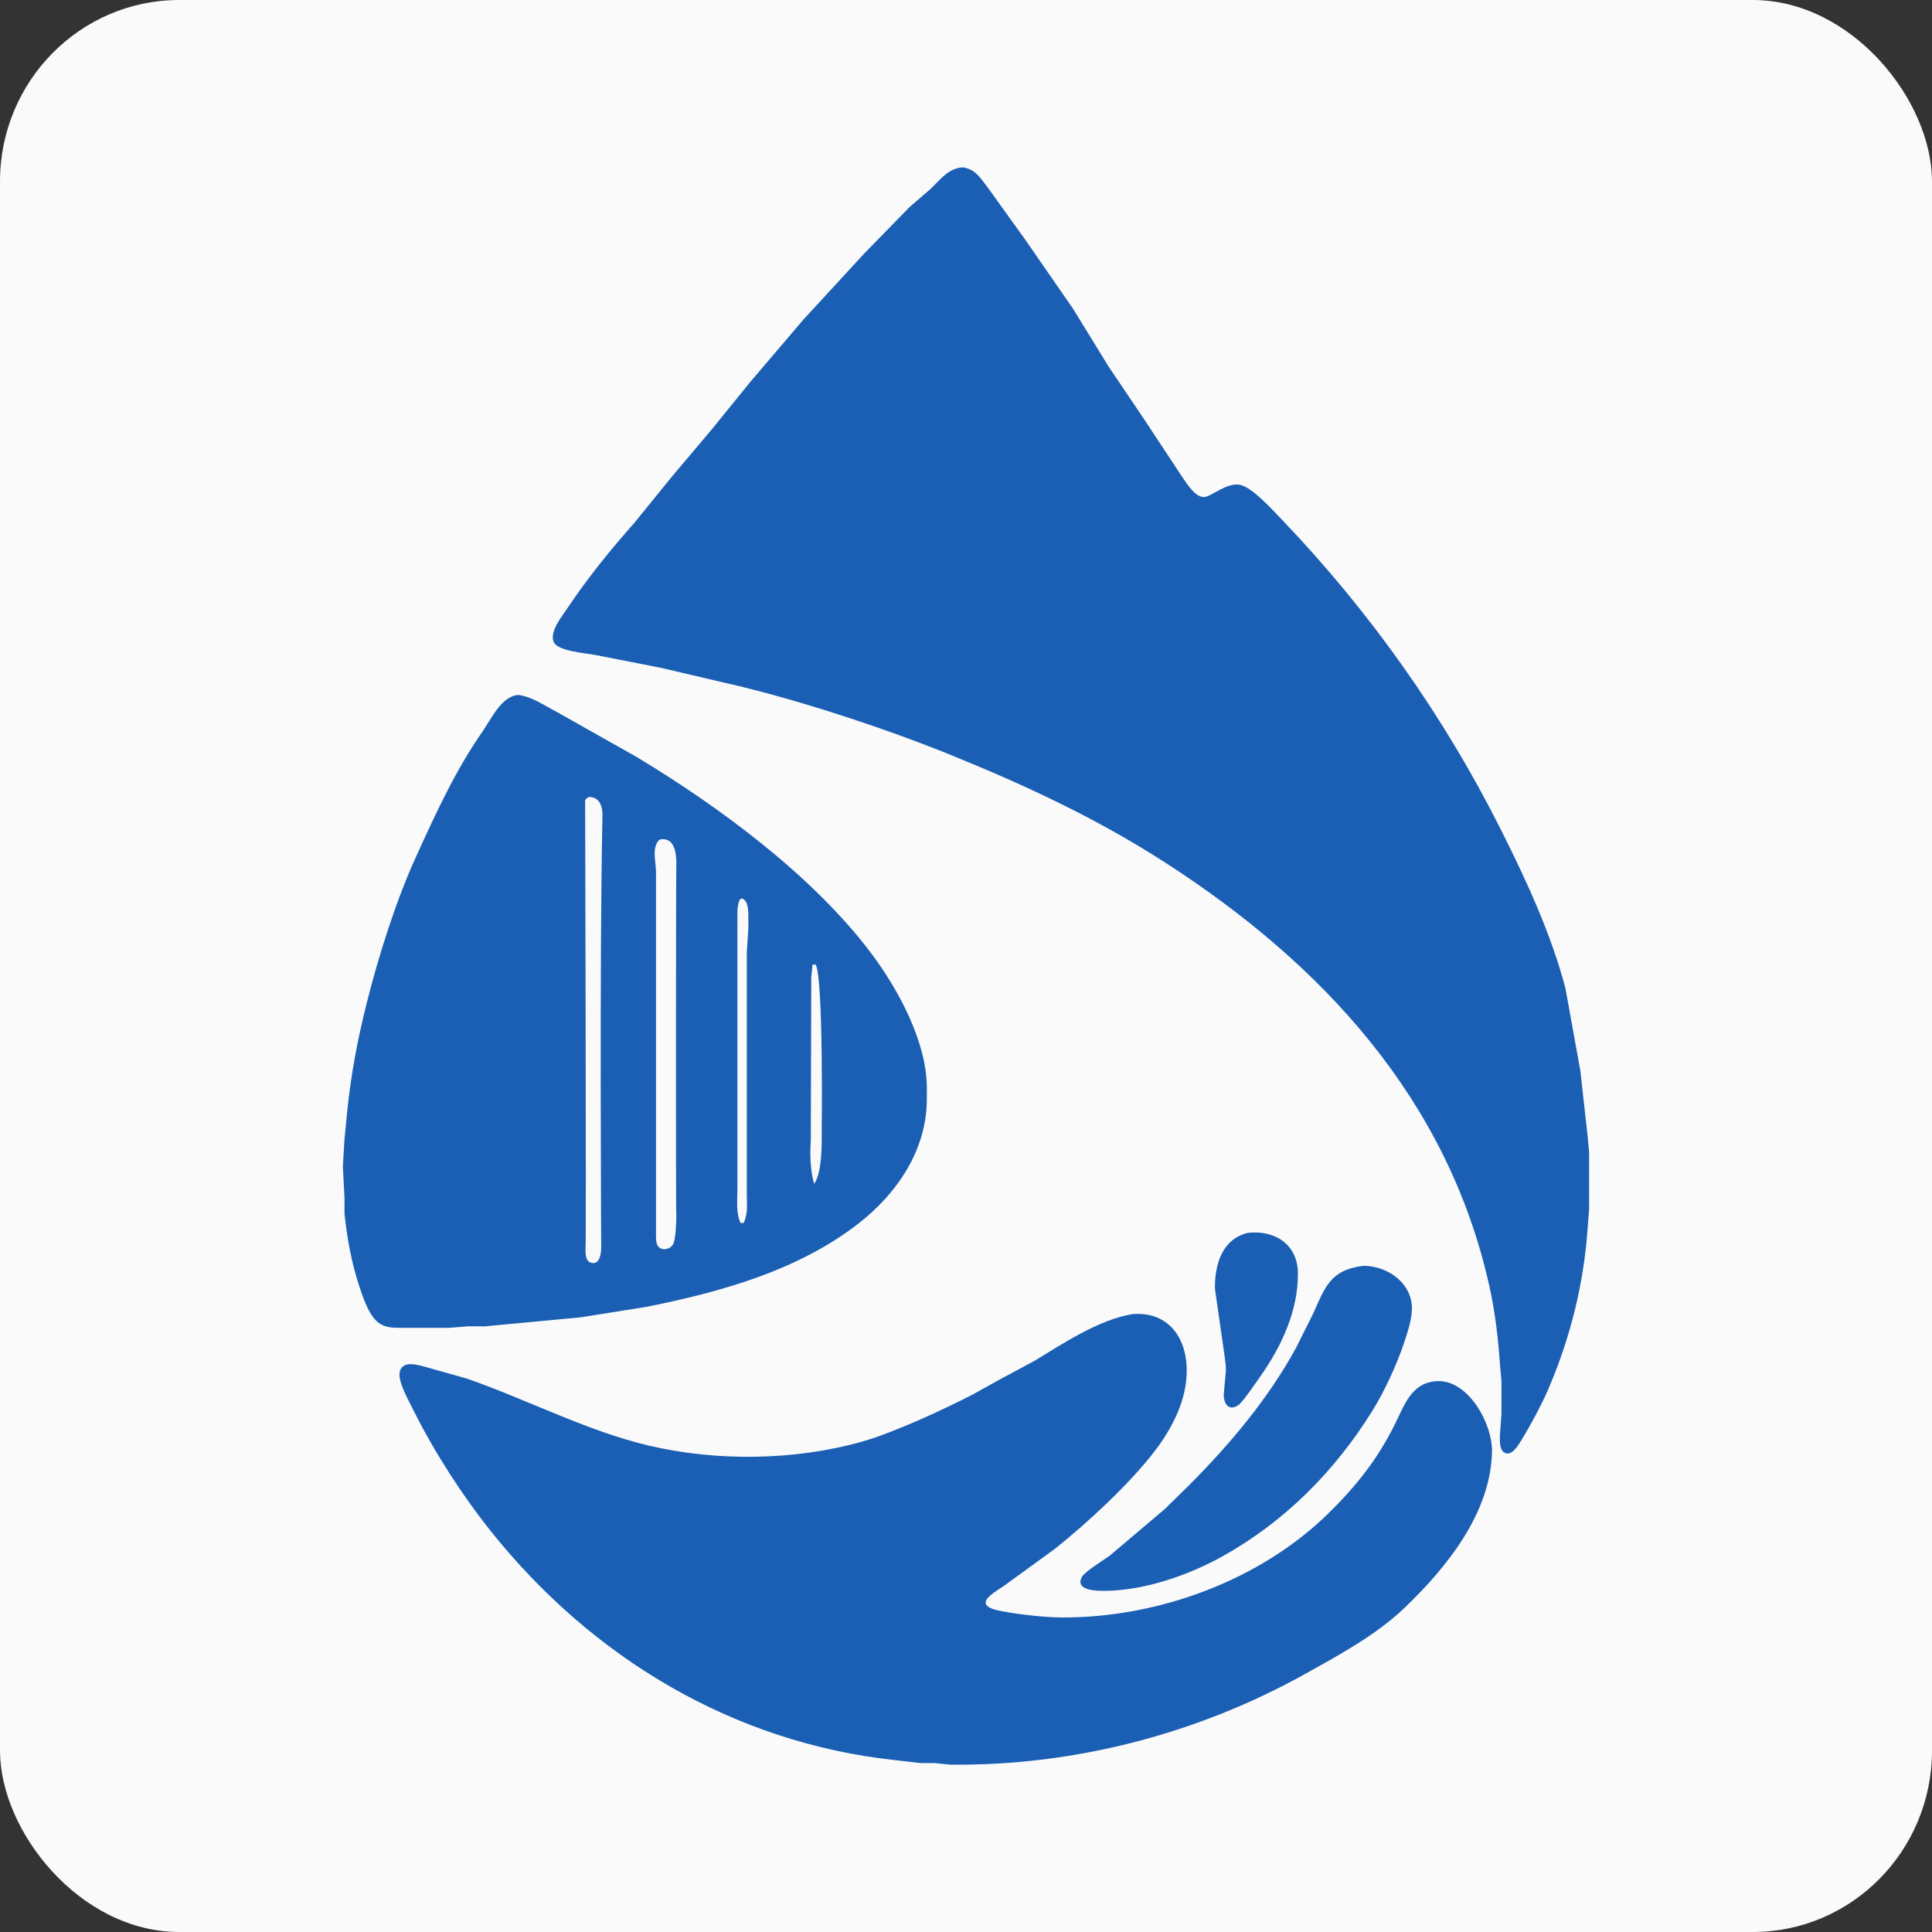 <svg version="1.1" viewBox="0 0 1028 1028" xmlns="http://www.w3.org/2000/svg">
	<rect x="0" y="0" width="1028" height="1028" fill="#333333" stroke="none"/>
	<rect width="1028" height="1028" rx="95.388" ry="96.548" fill="#fafafa" stroke-linecap="round" stroke-width="75.564"/>
	<path d="m512.33 89.035c-7.939 0.458-12.071 6.731-17.494 11.779l-10.83 9.313-24.3 24.917-32.206 34.988-28.399 33.322-20.268 24.992-21.101 24.992-20.302 24.992c-12.437 14.012-24.925 29.407-35.305 44.985-2.957 4.432-9.822 12.662-7.556 18.236 1.999 4.923 16.953 5.956 21.993 6.923l34.988 6.848 33.322 7.806c37.446 8.355 86.029 24.333 121.63 38.829 39.745 16.17 77.091 33.58 113.3 56.889 83.972 54.065 150.81 126.31 172.79 226.02 3.057 13.845 4.59 27.549 5.556 41.653l0.758 8.331v17.494l-0.833 11.663c-0.025 2.874-0.325 8.514 3.416 9.313 3.466 0.733 6.381-4.39 7.897-6.814 4.74-7.589 10.988-19.277 14.512-27.491 11.771-27.457 18.819-56.006 20.901-85.804l0.758-9.997v-29.99l-0.758-8.331-3.89-34.988-7.972-44.152c-7.764-29.115-20.401-56.456-33.822-83.305-30.39-60.78-69.885-116.65-116.87-165.78-4.832-5.048-15.903-17.419-22.459-18.685-7.239-1.399-15.062 6.331-19.16 6.506-5.132 0.225-10.28-9.005-12.979-12.812l-19.235-29.157-18.56-27.491-18.944-30.823-25.375-36.654-19.768-27.491c-3.932-5.107-6.648-10.022-13.429-11.021zm-236.59 280.74c-8.922 0.65-14.27 12.687-18.927 19.352-14.453 20.701-24.975 43.76-35.413 66.644-10.771 23.617-20.052 53.074-26.358 78.307-4.898 19.568-8.097 36.579-10.238 56.648l-1.533 15.828-0.833 14.162 0.866 16.661v8.331c1.375 13.271 3.799 26.483 8.022 39.153 2.016 6.065 5.39 16.369 11.138 19.652 3.557 2.024 6.864 1.999 10.796 2.008h25.825l9.997-0.8h9.164l8.331-0.791 42.486-4.007 34.988-5.565c39.253-7.856 80.323-19.235 112.46-44.11 20.776-16.078 36.613-39.303 36.654-66.353v-6.664c-0.283-24.25-15.27-51.874-29.465-70.809-30.898-41.194-80.64-77.924-124.65-104.46l-43.319-24.458c-6.473-3.307-12.621-7.831-19.993-8.722zm37.671 54.298c6.048-0.042 7.406 5.79 7.139 10.871-1.631 76.303-0.601 233.04-0.658 229.09-0.042 3.066-0.875 9.455-5.648 7.781-3.116-1.091-2.674-5.99-2.682-8.614 0.428 2.702-0.217-237.23-0.217-237.23 0.7-1.491 0.941-1.208 2.066-1.899zm37.554 22.642c7.722-1.55 8.905 6.806 8.914 12.387-0.201 1.047-0.342 191.19 0 187.44 0.033 3.207-0.3 13.171-1.808 15.636-1.666 2.716-6.156 3.591-8.047 0.766-1.158-1.741-0.975-5.173-0.975-7.239v-191.6c-8e-3 -5.665-2.482-13.246 1.916-17.386zm43.069 203.99c-2.507-5.407-1.666-11.654-1.666-17.494v-147.45c0-1.633 0.342-11.046 4.224-6.356 1.716 2.074 1.608 7.081 1.608 9.688v4.998l-0.833 12.496v128.29c0 5.615 0.733 10.646-1.666 15.828zm38.32-137.45h1.666c4.246 7.586 3.19 91.08 3.19 91.08s0.601 19.516-4.023 25.548c-2.966-10.105-1.77-22.646-1.77-22.646l0.254-87.317zm231.59 142.73c-13.895 3.416-17.636 17.161-17.494 29.715l5.14 35.821c0.342 3.432 0.808 4.54 0.658 8.331l-1.075 11.663c-0.292 4.965 2.416 9.755 7.697 6.165 2.474-1.683 9.547-12.238 11.738-15.328 11.28-15.92 20.227-35.196 19.993-54.981-0.183-15.336-12.329-22.984-26.658-21.384zm61.646 17.527c-17.719 2.099-20.51 11.28-26.908 25.516l-9.164 18.327c-15.02 27.341-35.255 51.333-57.231 73.309l-12.496 12.263-29.157 24.7c-3.182 2.366-13.52 8.672-14.97 11.429-3.949 7.497 8.397 7.464 12.471 7.423 21.01-0.242 44.293-8.297 62.479-18.444 33.089-18.46 59.647-45.268 79.623-77.357 6.323-10.163 12.921-24.433 16.736-35.821 1.799-5.39 3.974-11.796 4.265-17.494 0.741-14.262-12.562-23.725-25.65-23.85zm-123.29 25.758c-17.411 2.891-36.679 15.52-51.649 24.7l-19.16 10.305-14.162 7.856c-15.52 8.006-41.819 20.152-58.314 24.85-35.93 10.255-77.799 10.746-114.13 2.124-32.831-7.797-64.753-24.567-96.634-35.638l-24.159-6.773c-2.991-0.633-7.114-1.716-9.738 0.442-2.349 1.933-1.958 5.09-1.291 7.714 1.191 4.69 4.823 11.338 7.073 15.828 11.013 22.026 25.75 44.918 41.111 64.145 53.782 67.327 129.05 112.54 215.26 121.76l13.329 1.533h7.497l8.331 0.833c65.753 0.766 131.64-16.378 189.1-48.434 18.036-10.063 37.504-20.576 52.482-34.905 22.476-21.501 46.001-50.525 46.634-83.272 0.292-14.695-12.546-38.179-29.14-37.454-13.804 0.6-17.577 13.046-22.701 23.292-9.205 18.419-20.177 32.222-34.78 46.651-36.688 36.254-91.269 56.056-142.45 55.815-8.355-0.042-23.409-1.649-31.656-3.332-2.399-0.492-9.164-1.524-8.647-5.032 0.417-2.816 7.114-6.714 9.48-8.297l27.491-19.993c17.236-13.729 39.412-34.313 52.774-51.649 9.63-12.487 17.561-27.966 17.194-44.152-0.4-17.477-10.746-30.656-29.149-28.915z" fill="#1a5fb4" stroke-width=".833"/>
</svg>
